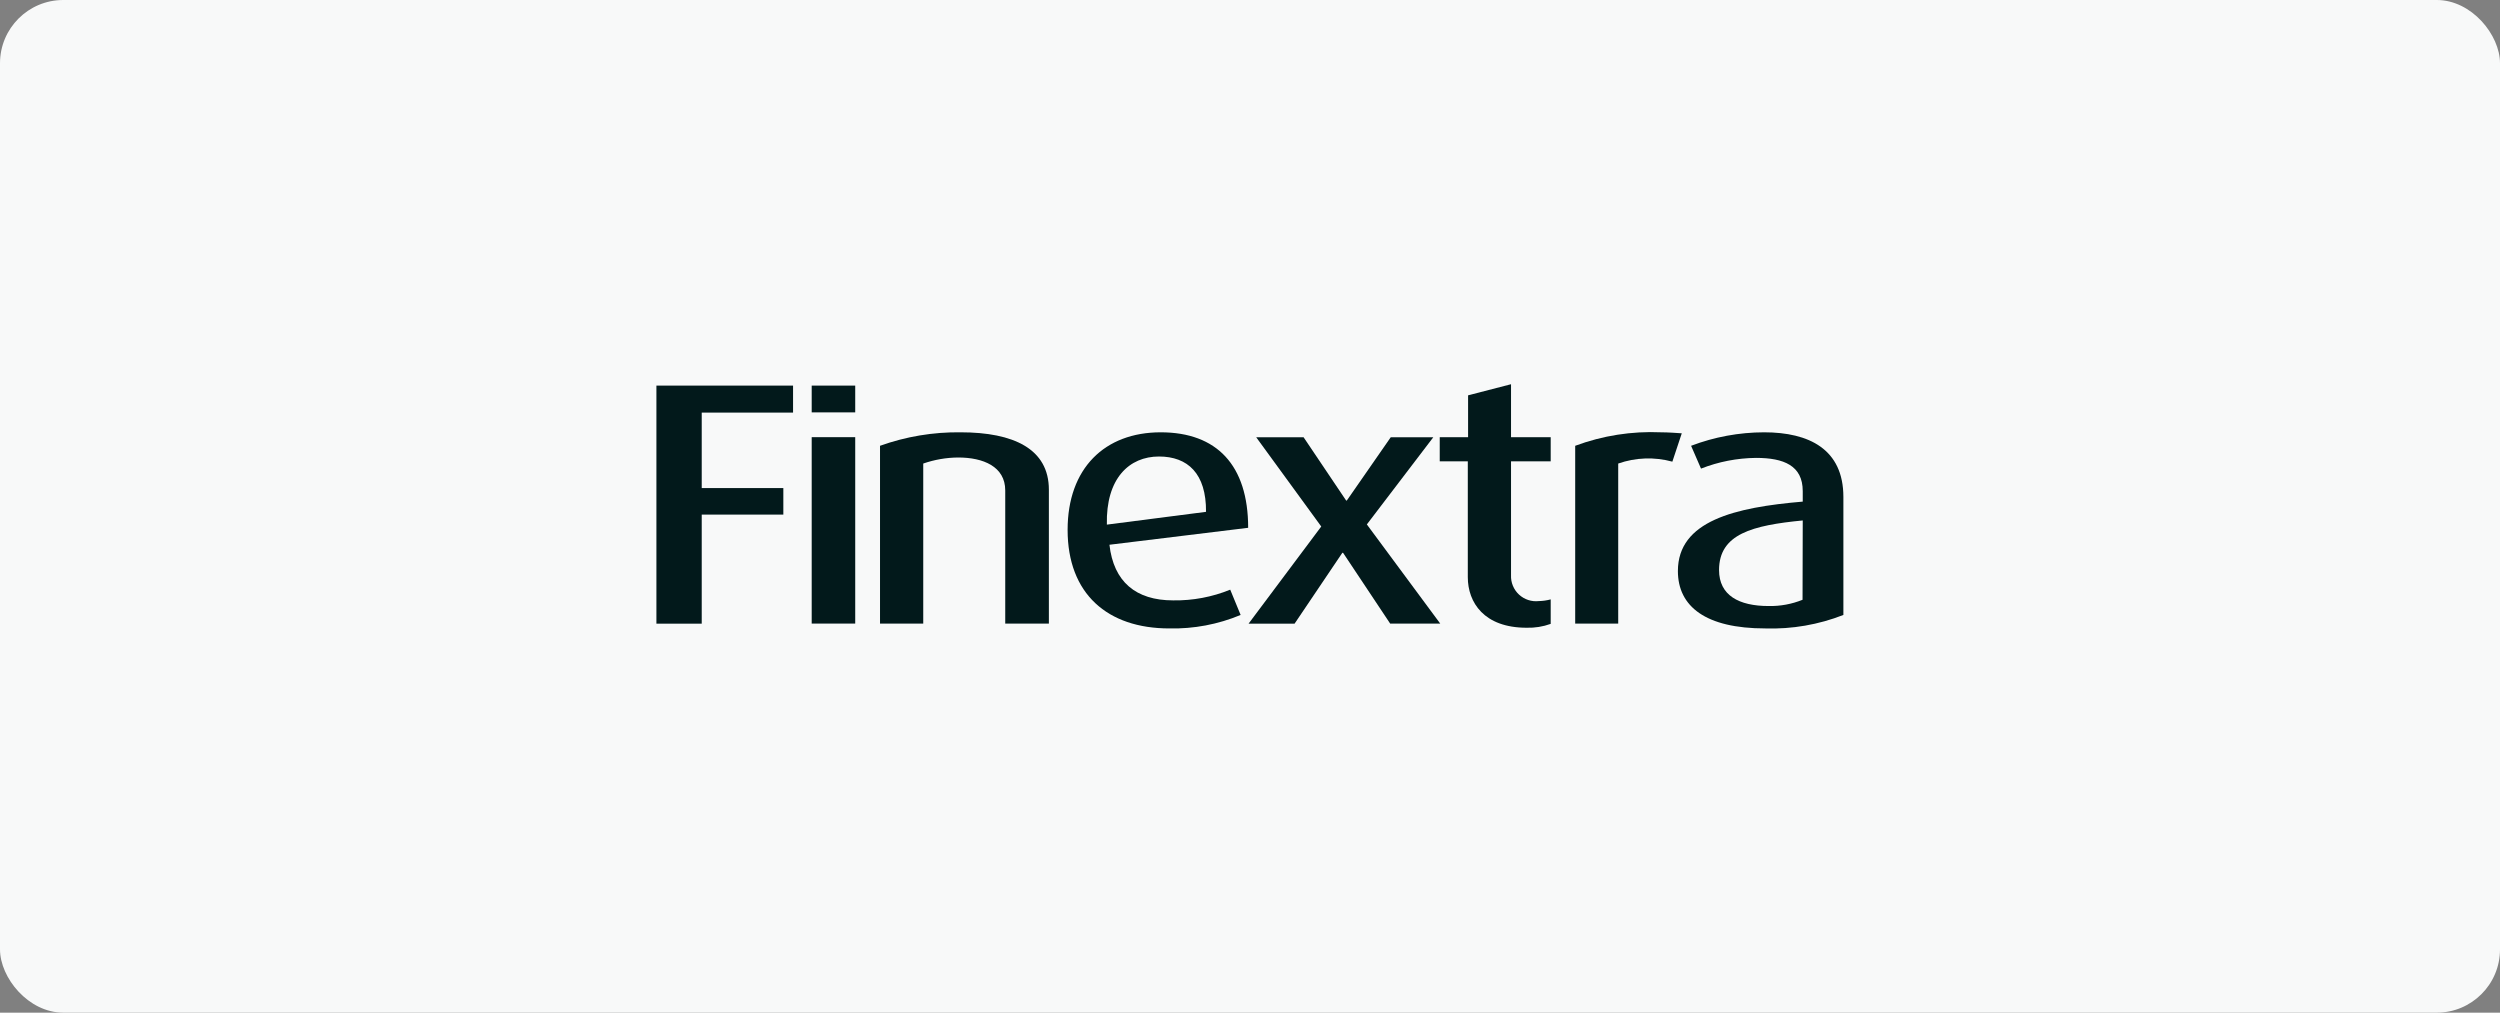 <svg width="158" height="64" viewBox="0 0 158 64" fill="none" xmlns="http://www.w3.org/2000/svg">
<rect x="0" y="0" width="158" height="64" fill="#808080" stroke="none"/>
<rect width="158" height="64" rx="4" fill="#F8F9F9"/>
<g clip-path="url(#clip0_634_25717)">
<path d="M44.349 26.075V30.844H49.507V32.523H44.349V39.416H41.485V24.37H50.121V26.075H44.349Z" fill="#02191B"/>
<path d="M51.299 39.41V27.629H54.05V39.41H51.299Z" fill="#02191B"/>
<path d="M63.531 39.41V30.994C63.531 29.484 62.134 28.914 60.561 28.914C59.808 28.919 59.06 29.049 58.349 29.296V39.41H55.617V28.174C57.251 27.589 58.976 27.3 60.711 27.322C64.058 27.322 66.289 28.369 66.289 30.95V39.41H63.531Z" fill="#02191B"/>
<path d="M70.117 34.428C70.38 36.766 71.784 37.944 74.14 37.944C75.377 37.964 76.605 37.733 77.75 37.267L78.408 38.865C76.982 39.461 75.447 39.751 73.902 39.717C69.992 39.717 67.473 37.53 67.473 33.488C67.473 29.597 69.816 27.322 73.357 27.322C76.897 27.322 78.884 29.396 78.884 33.357L70.117 34.428ZM73.25 28.851C71.37 28.851 69.885 30.23 69.954 33.156L76.221 32.348C76.24 29.922 75.061 28.851 73.244 28.851H73.25Z" fill="#02191B"/>
<path d="M87.858 39.41L84.881 34.936H84.837L81.817 39.416H78.909L83.503 33.275L79.392 27.635H82.387L85.076 31.633H85.119L87.895 27.635H90.584L86.385 33.144L91.022 39.41H87.858Z" fill="#02191B"/>
<path d="M96.481 39.673C93.792 39.673 92.765 38.075 92.765 36.477V29.158H90.991V27.629H92.783V24.985L95.497 24.283V27.629H98.004V29.158H95.497V36.352C95.487 36.58 95.527 36.808 95.614 37.019C95.701 37.231 95.832 37.421 96 37.576C96.167 37.732 96.367 37.849 96.584 37.92C96.801 37.991 97.031 38.014 97.258 37.988C97.51 37.983 97.76 37.947 98.004 37.881V39.429C97.516 39.605 96.999 39.688 96.481 39.673Z" fill="#02191B"/>
<path d="M105.693 29.177C104.567 28.868 103.373 28.91 102.271 29.296V39.41H99.552V28.174C101.283 27.53 103.127 27.24 104.972 27.322C105.436 27.322 106 27.366 106.288 27.385L105.693 29.177Z" fill="#02191B"/>
<path d="M111.571 39.717C107.811 39.717 106.043 38.339 106.043 36.089C106.043 32.918 109.647 32.066 113.933 31.702V31.038C113.933 29.421 112.73 28.939 110.981 28.939C109.791 28.951 108.612 29.18 107.504 29.616L106.877 28.174C108.35 27.613 109.913 27.325 111.489 27.322C114.334 27.322 116.502 28.393 116.502 31.408V38.865C114.933 39.48 113.255 39.77 111.571 39.717ZM113.933 32.893C110.762 33.2 108.644 33.745 108.644 36.026C108.644 37.624 109.897 38.301 111.777 38.301C112.511 38.316 113.24 38.182 113.921 37.906L113.933 32.893Z" fill="#02191B"/>
<path d="M51.299 26.062V24.37H54.05V26.062H51.299Z" fill="#02191B"/>
</g>
<defs>
<clipPath id="clip0_634_25717">
<rect width="75.029" height="15.434" fill="white" transform="translate(41.485 24.283)"/>
</clipPath>
</defs>
</svg>
